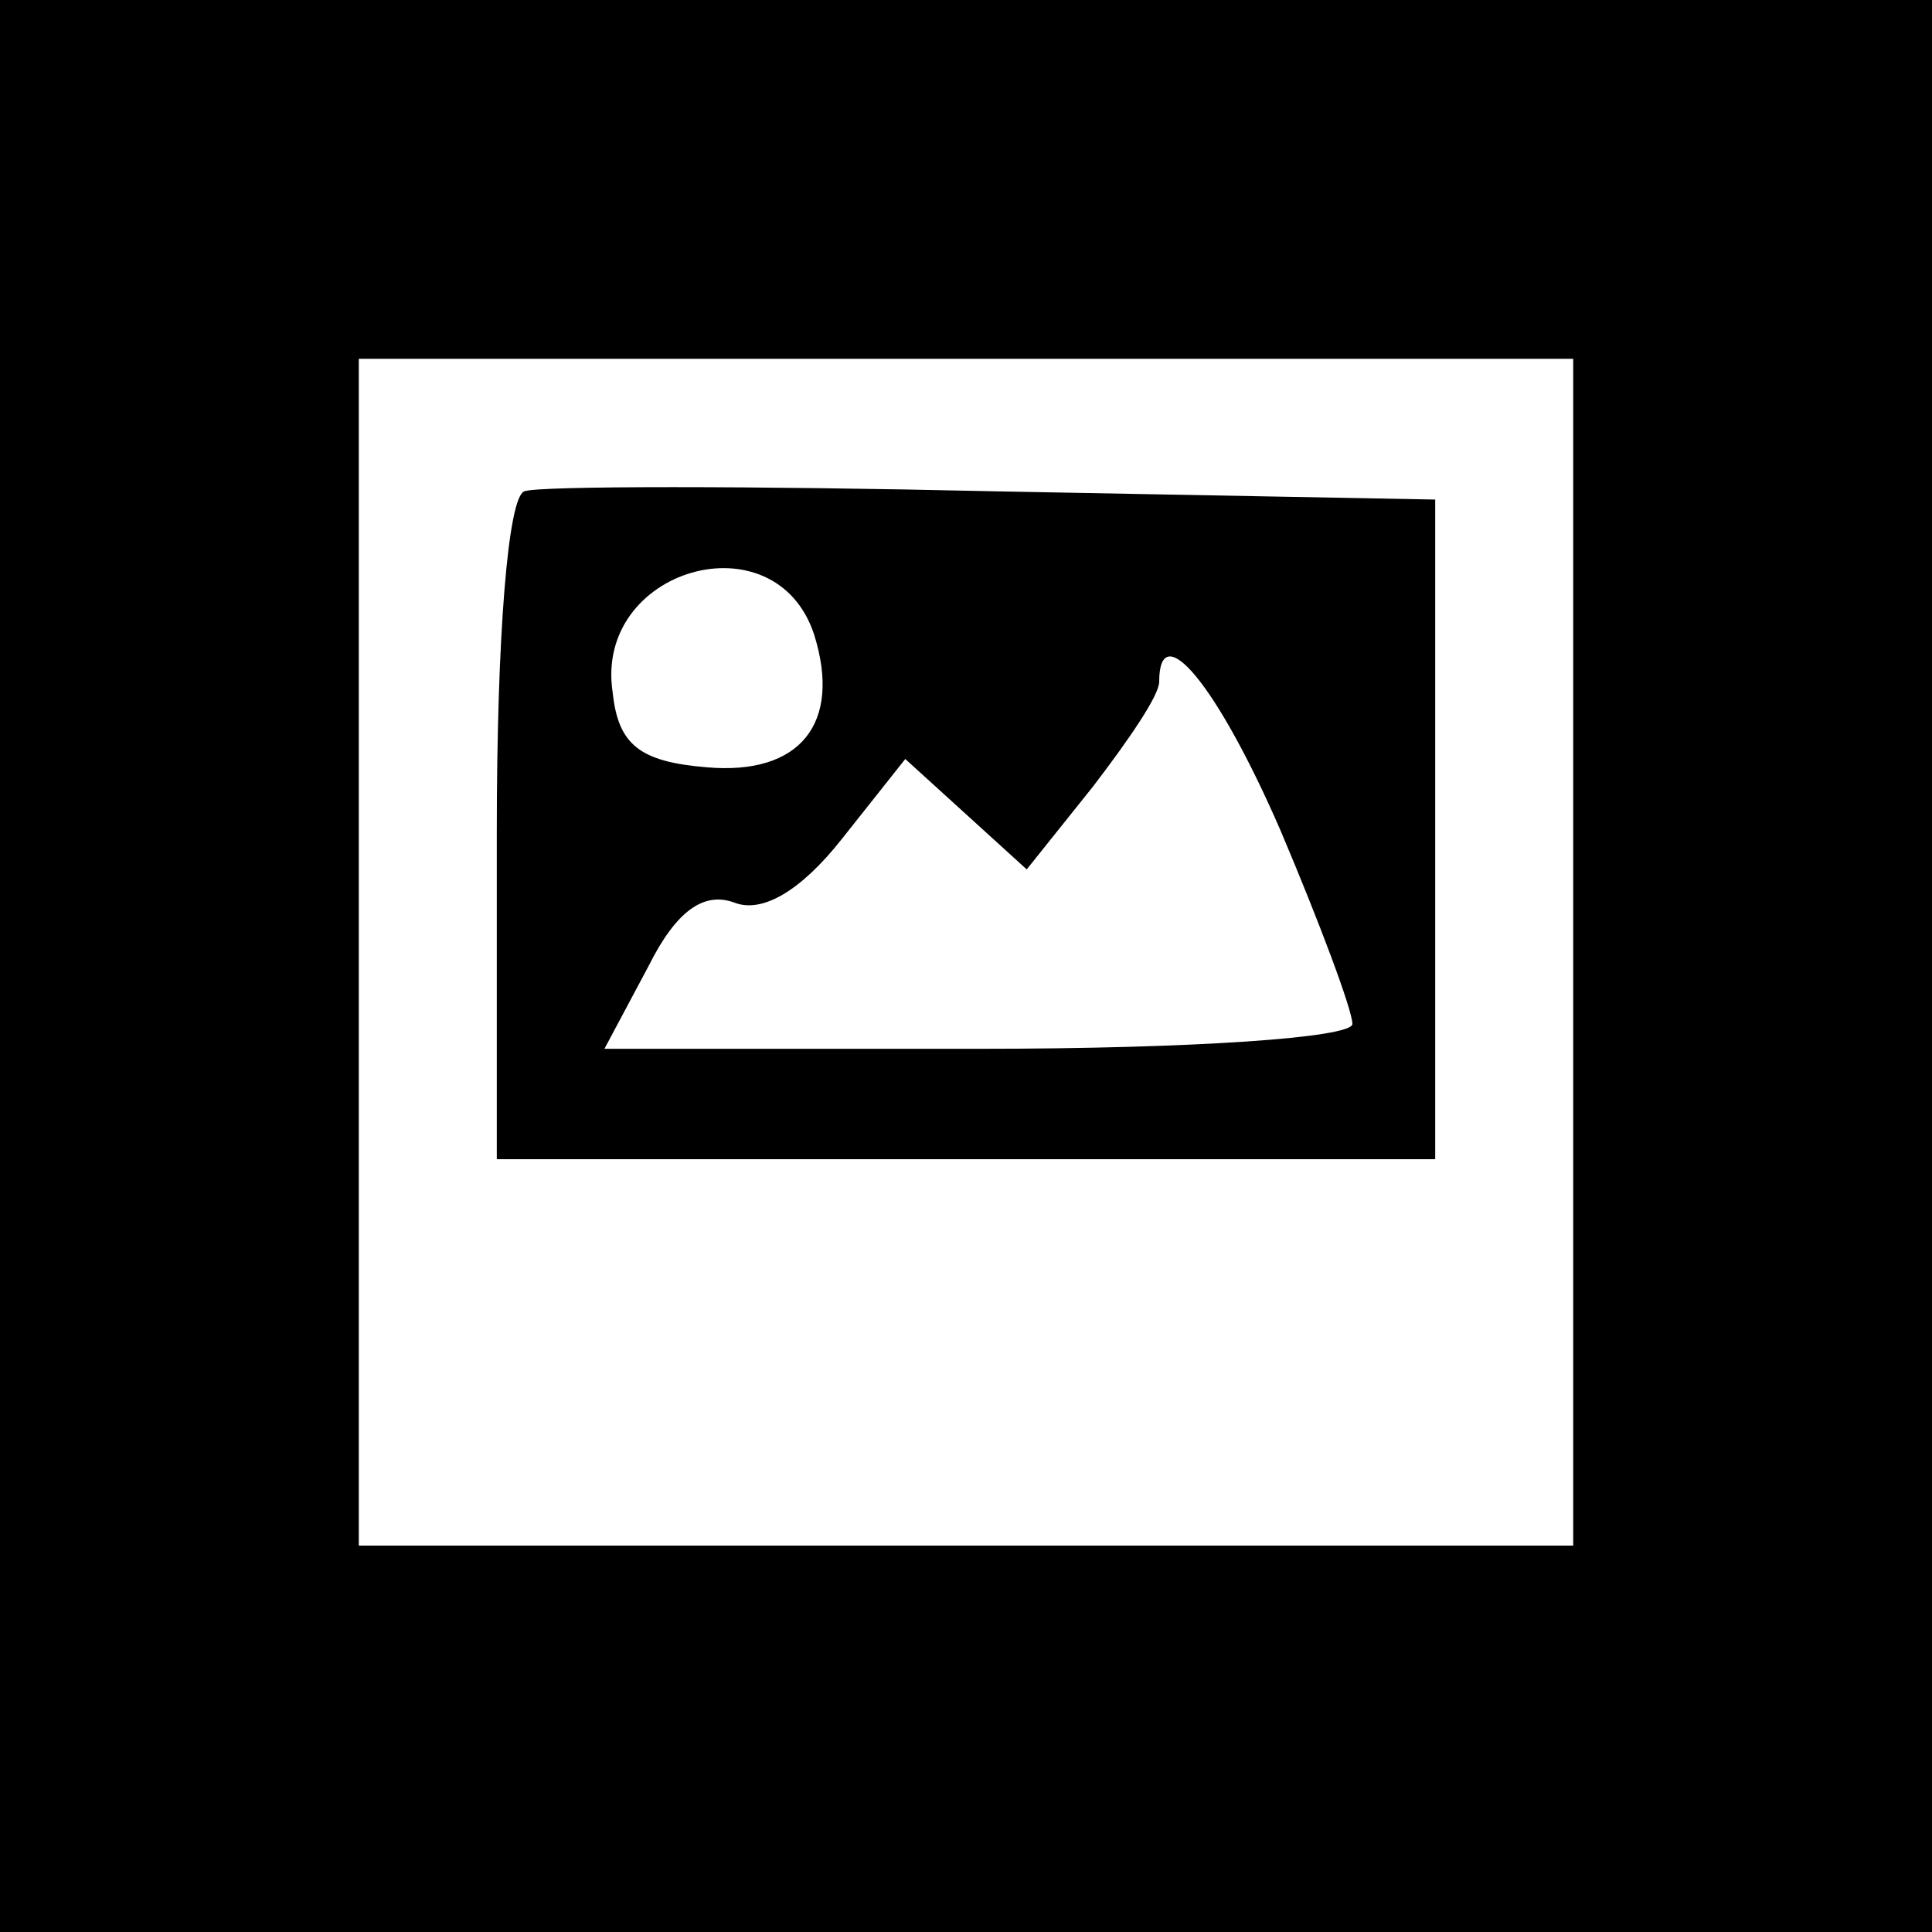 <?xml version="1.0" standalone="no"?>
<!DOCTYPE svg PUBLIC "-//W3C//DTD SVG 20010904//EN"
 "http://www.w3.org/TR/2001/REC-SVG-20010904/DTD/svg10.dtd">
<svg version="1.0" xmlns="http://www.w3.org/2000/svg"
 width="70pt" height="70pt" viewBox="0 0 70 70"
 preserveAspectRatio="xMidYMid meet">
<g transform="translate(0,70) scale(0.1,-0.1)"
fill="#000000" stroke="none">
<path d="M0 350 l0 -350 350 0 350 0 0 350 0 350 -350 0 -350 0 0 -350z m570
5 l0 -215 -220 0 -220 0 0 215 0 215 220 0 220 0 0 -215z"/>
<path d="M190 522 c-6 -2 -10 -53 -10 -123 l0 -119 170 0 170 0 0 120 0 119
-160 3 c-88 2 -165 2 -170 0z m105 -52 c10 -32 -5 -51 -39 -48 -24 2 -32 8
-34 27 -7 45 59 64 73 21z m169 -71 c14 -33 26 -65 26 -70 0 -5 -58 -9 -135
-9 l-136 0 16 30 c10 20 20 27 31 23 10 -4 24 4 39 23 l23 29 22 -20 22 -20
24 30 c13 17 24 33 24 38 0 24 21 -1 44 -54z"/>
</g>
</svg>
